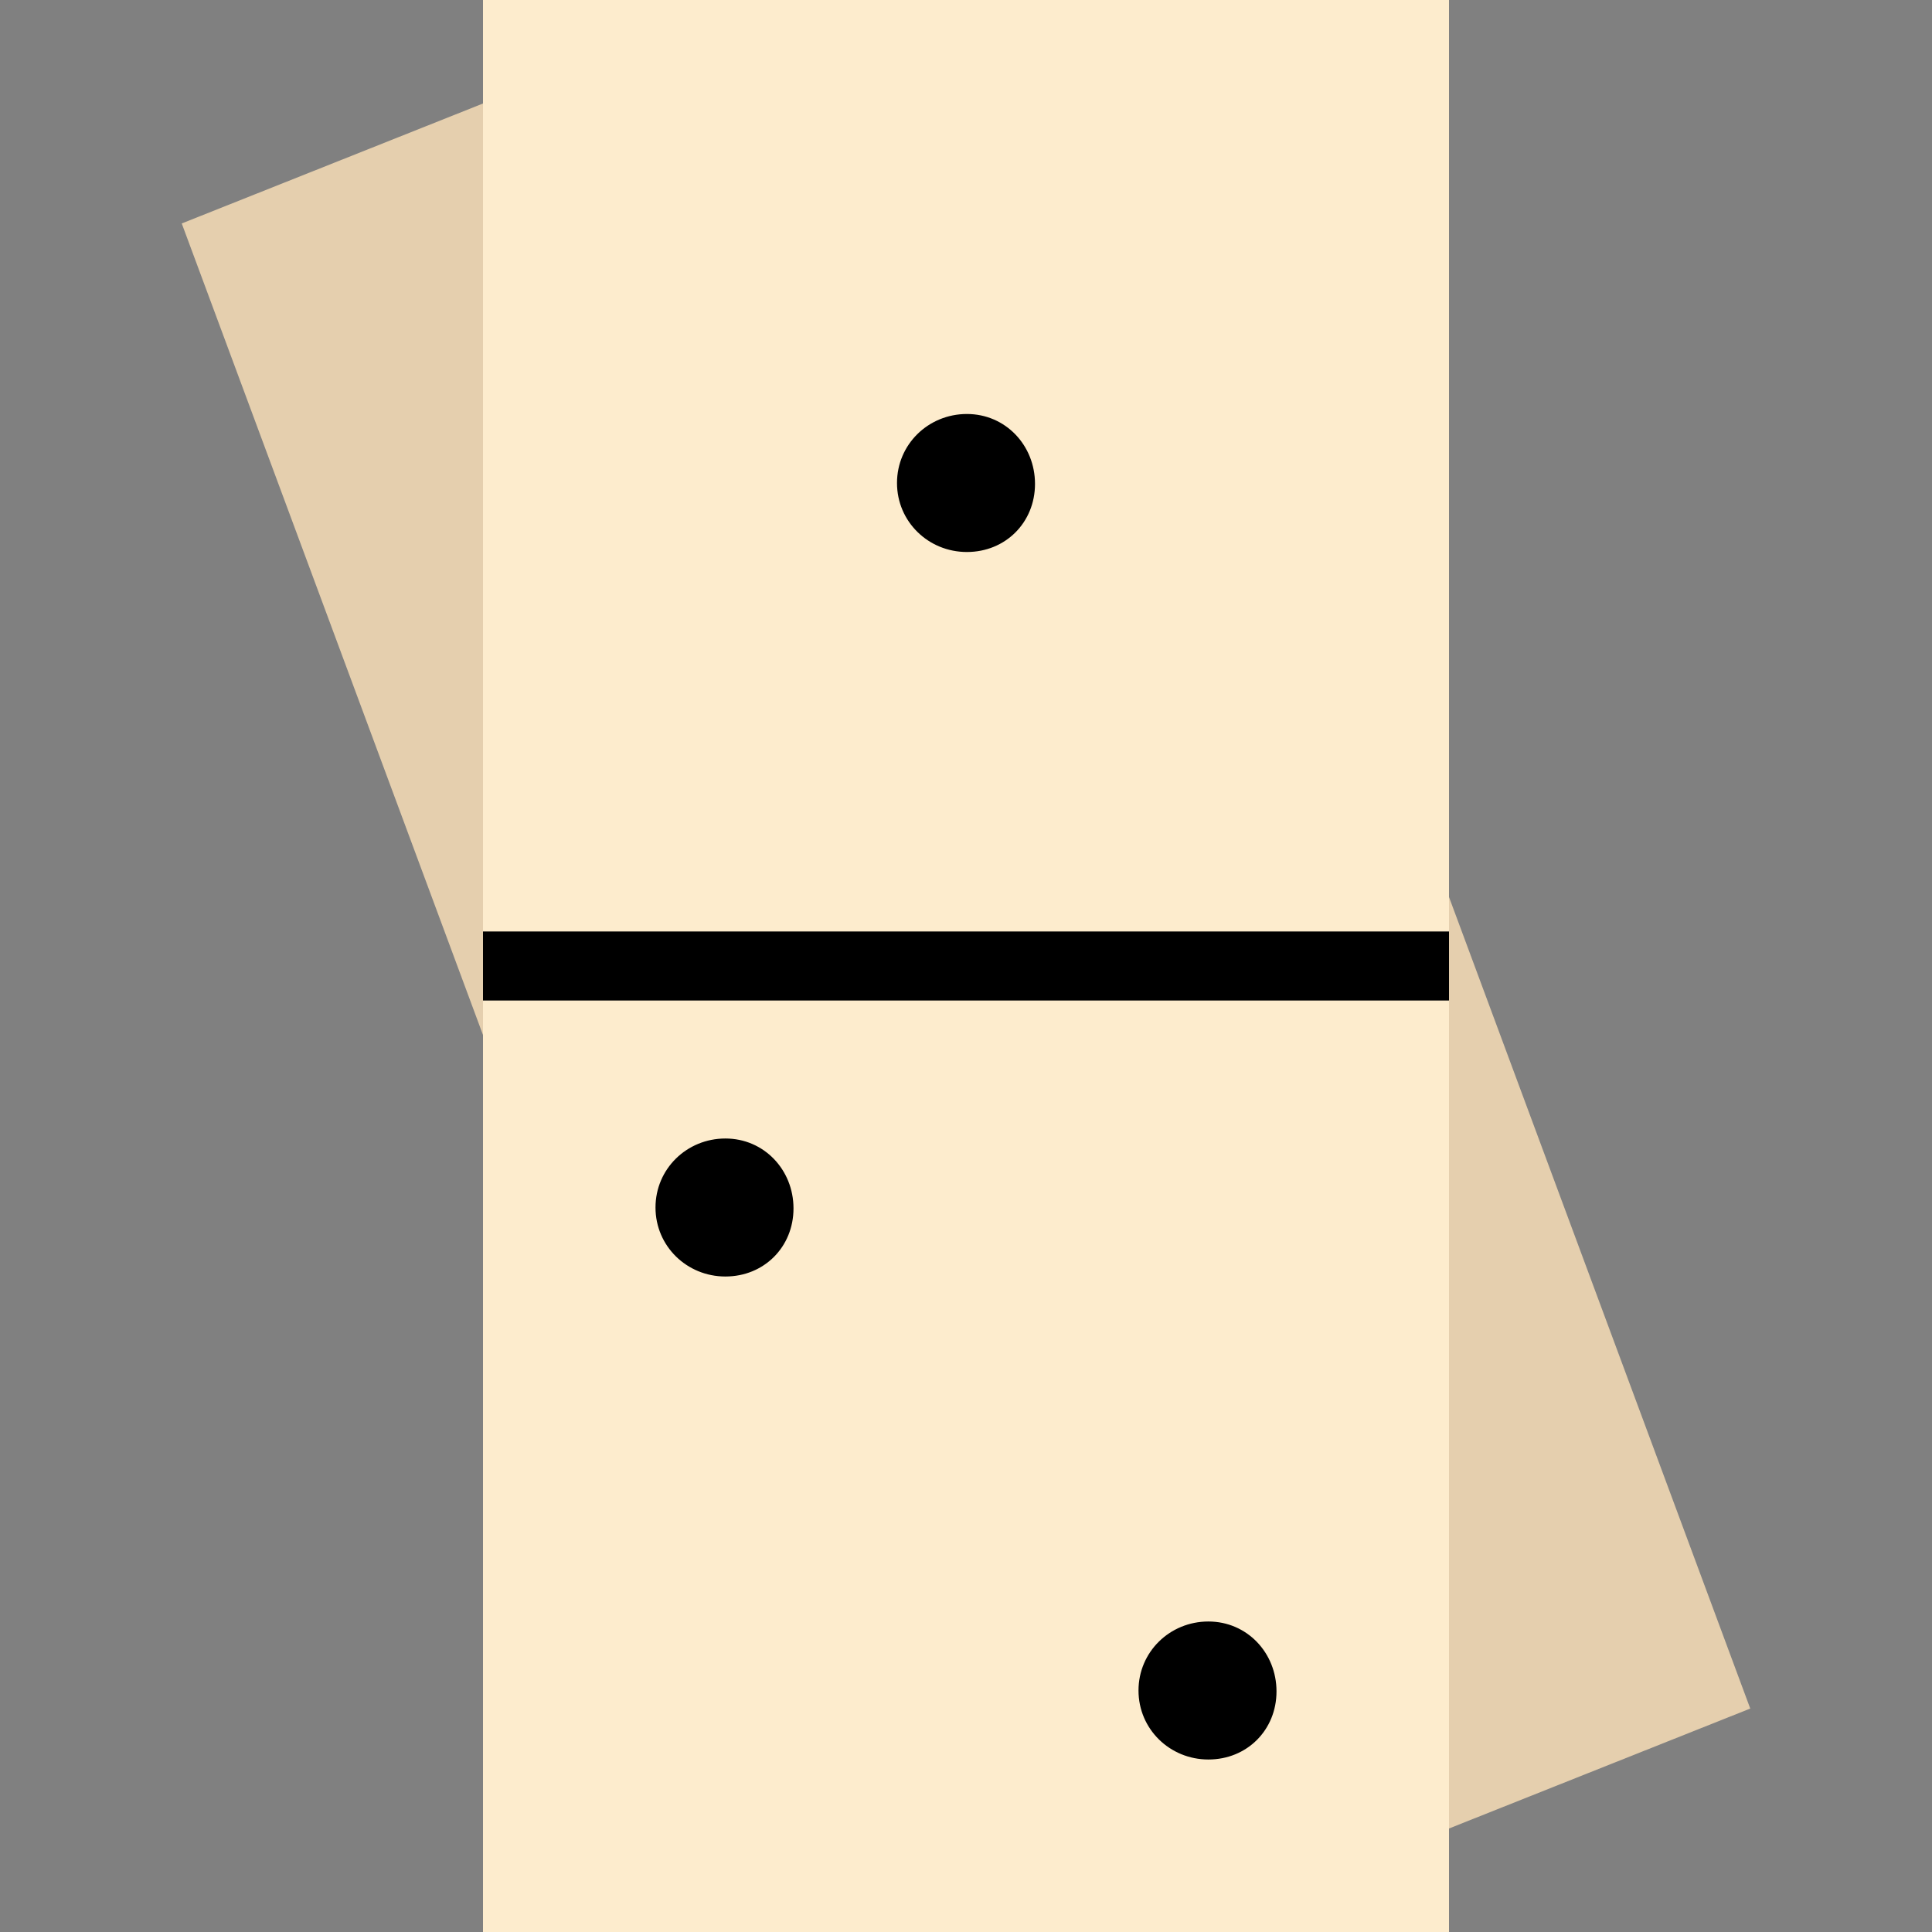 <svg xmlns="http://www.w3.org/2000/svg" viewBox="0 0 512 512" xml:space="preserve">
  <rect x="0" y="0" width="512" height="512" fill="#808080" stroke="none"/>
  <path style="fill:#e5cfae" d="m384 484.571 79.835-31.789L384 237.714zM128 27.429 48.165 59.218 128 274.286z"/>
    <path style="fill:#fdeccd" d="M128 512h256V0H128z"/>
    <path d="M274.286 128.236c0-10.231-7.817-18.523-18.048-18.523s-18.523 8.055-18.523 18.286 8.293 18.286 18.523 18.286 18.048-7.818 18.048-18.049m64 320c0-10.231-7.817-18.523-18.048-18.523s-18.523 8.055-18.523 18.286 8.293 18.286 18.523 18.286 18.048-7.818 18.048-18.049m-128-128c0-10.231-7.817-18.523-18.048-18.523s-18.523 8.055-18.523 18.286 8.293 18.286 18.523 18.286c10.231-.001 18.048-7.818 18.048-18.049M384 265.143v-18.286H128v18.286z"/>
</svg>